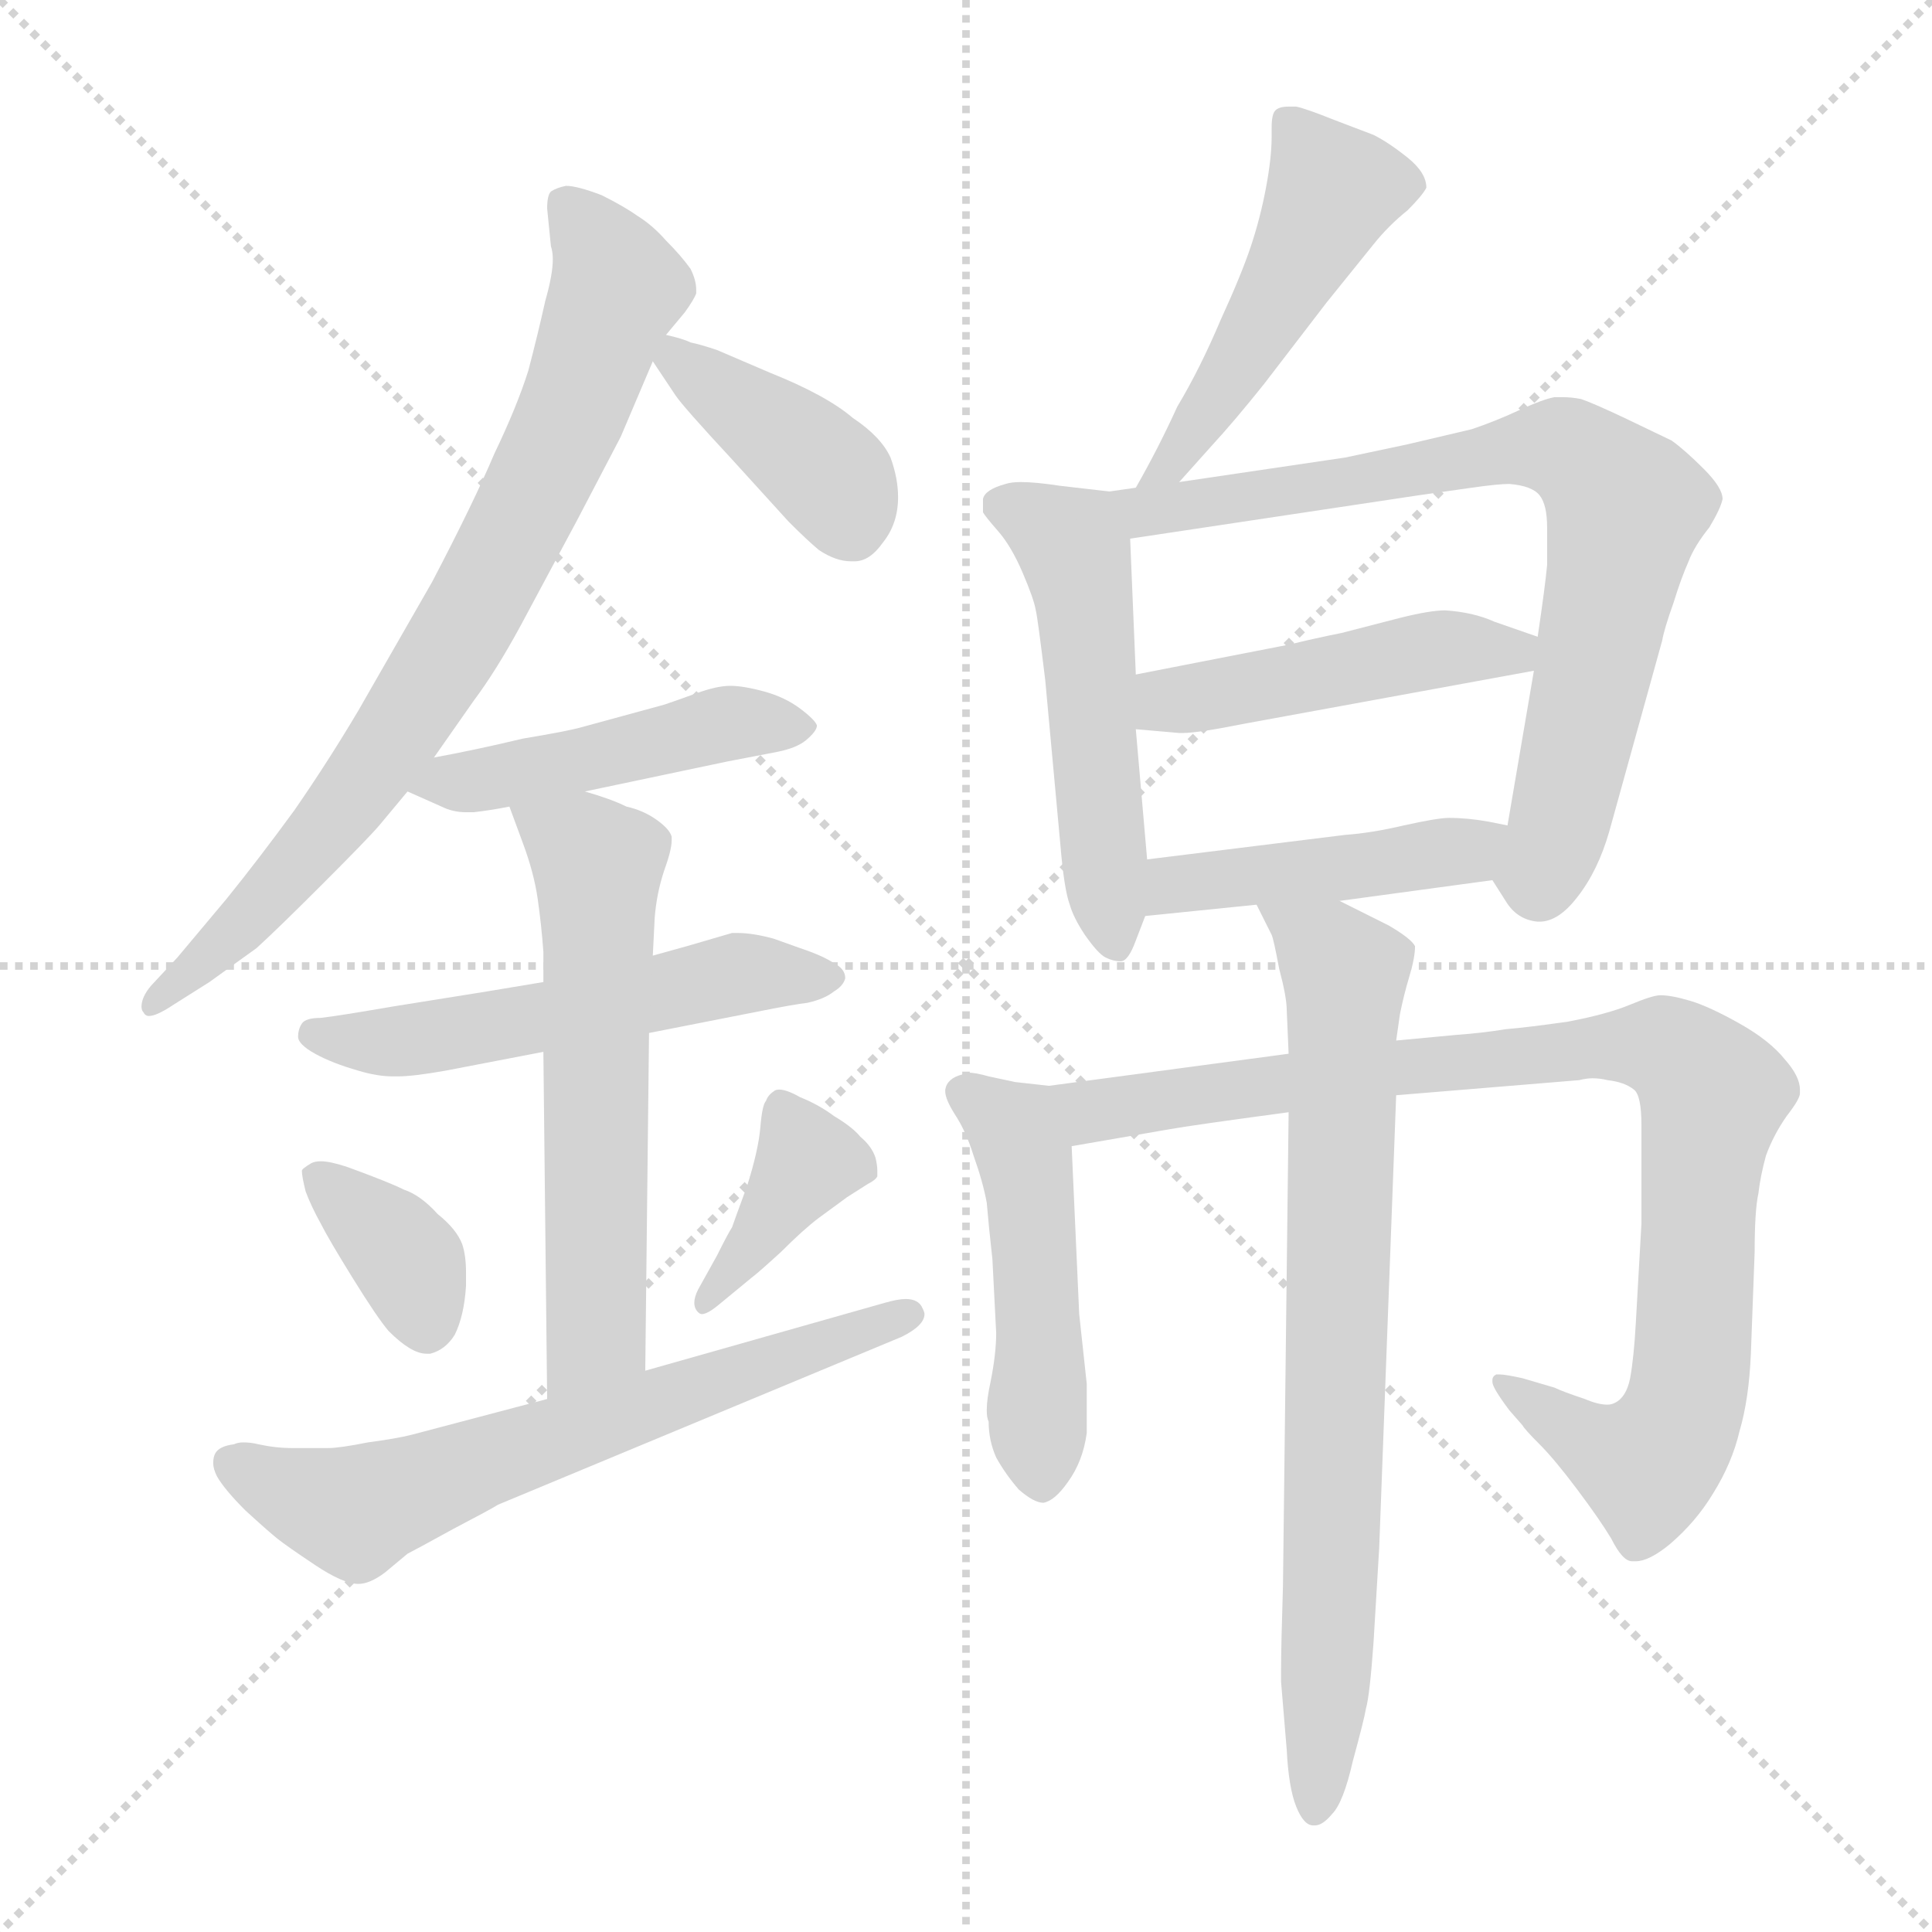<svg xmlns="http://www.w3.org/2000/svg" version="1.1" viewBox="0 0 1024 1024">
  <g stroke="lightgray" stroke-dasharray="1,1" stroke-width="1" transform="scale(4, 4)">
    <line x1="0" y1="0" x2="256" y2="256" />
    <line x1="256" y1="0" x2="0" y2="256" />
    <line x1="128" y1="0" x2="128" y2="256" />
    <line x1="0" y1="128" x2="256" y2="128" />
  </g>
  <g transform="scale(1.0, -1.0) translate(0.0, -793.50)">
    <style type="text/css">
      
        @keyframes keyframes0 {
          from {
            stroke: blue;
            stroke-dashoffset: 769;
            stroke-width: 128;
          }
          71% {
            animation-timing-function: step-end;
            stroke: blue;
            stroke-dashoffset: 0;
            stroke-width: 128;
          }
          to {
            stroke: black;
            stroke-width: 1024;
          }
        }
        #make-me-a-hanzi-animation-0 {
          animation: keyframes0 0.876s both;
          animation-delay: 0s;
          animation-timing-function: linear;
        }
      
        @keyframes keyframes1 {
          from {
            stroke: blue;
            stroke-dashoffset: 392;
            stroke-width: 128;
          }
          56% {
            animation-timing-function: step-end;
            stroke: blue;
            stroke-dashoffset: 0;
            stroke-width: 128;
          }
          to {
            stroke: black;
            stroke-width: 1024;
          }
        }
        #make-me-a-hanzi-animation-1 {
          animation: keyframes1 0.569s both;
          animation-delay: 0.876s;
          animation-timing-function: linear;
        }
      
        @keyframes keyframes2 {
          from {
            stroke: blue;
            stroke-dashoffset: 462;
            stroke-width: 128;
          }
          60% {
            animation-timing-function: step-end;
            stroke: blue;
            stroke-dashoffset: 0;
            stroke-width: 128;
          }
          to {
            stroke: black;
            stroke-width: 1024;
          }
        }
        #make-me-a-hanzi-animation-2 {
          animation: keyframes2 0.626s both;
          animation-delay: 1.445s;
          animation-timing-function: linear;
        }
      
        @keyframes keyframes3 {
          from {
            stroke: blue;
            stroke-dashoffset: 533;
            stroke-width: 128;
          }
          63% {
            animation-timing-function: step-end;
            stroke: blue;
            stroke-dashoffset: 0;
            stroke-width: 128;
          }
          to {
            stroke: black;
            stroke-width: 1024;
          }
        }
        #make-me-a-hanzi-animation-3 {
          animation: keyframes3 0.684s both;
          animation-delay: 2.071s;
          animation-timing-function: linear;
        }
      
        @keyframes keyframes4 {
          from {
            stroke: blue;
            stroke-dashoffset: 587;
            stroke-width: 128;
          }
          66% {
            animation-timing-function: step-end;
            stroke: blue;
            stroke-dashoffset: 0;
            stroke-width: 128;
          }
          to {
            stroke: black;
            stroke-width: 1024;
          }
        }
        #make-me-a-hanzi-animation-4 {
          animation: keyframes4 0.728s both;
          animation-delay: 2.755s;
          animation-timing-function: linear;
        }
      
        @keyframes keyframes5 {
          from {
            stroke: blue;
            stroke-dashoffset: 361;
            stroke-width: 128;
          }
          54% {
            animation-timing-function: step-end;
            stroke: blue;
            stroke-dashoffset: 0;
            stroke-width: 128;
          }
          to {
            stroke: black;
            stroke-width: 1024;
          }
        }
        #make-me-a-hanzi-animation-5 {
          animation: keyframes5 0.544s both;
          animation-delay: 3.482s;
          animation-timing-function: linear;
        }
      
        @keyframes keyframes6 {
          from {
            stroke: blue;
            stroke-dashoffset: 383;
            stroke-width: 128;
          }
          55% {
            animation-timing-function: step-end;
            stroke: blue;
            stroke-dashoffset: 0;
            stroke-width: 128;
          }
          to {
            stroke: black;
            stroke-width: 1024;
          }
        }
        #make-me-a-hanzi-animation-6 {
          animation: keyframes6 0.562s both;
          animation-delay: 4.026s;
          animation-timing-function: linear;
        }
      
        @keyframes keyframes7 {
          from {
            stroke: blue;
            stroke-dashoffset: 641;
            stroke-width: 128;
          }
          68% {
            animation-timing-function: step-end;
            stroke: blue;
            stroke-dashoffset: 0;
            stroke-width: 128;
          }
          to {
            stroke: black;
            stroke-width: 1024;
          }
        }
        #make-me-a-hanzi-animation-7 {
          animation: keyframes7 0.772s both;
          animation-delay: 4.588s;
          animation-timing-function: linear;
        }
      
        @keyframes keyframes8 {
          from {
            stroke: blue;
            stroke-dashoffset: 485;
            stroke-width: 128;
          }
          61% {
            animation-timing-function: step-end;
            stroke: blue;
            stroke-dashoffset: 0;
            stroke-width: 128;
          }
          to {
            stroke: black;
            stroke-width: 1024;
          }
        }
        #make-me-a-hanzi-animation-8 {
          animation: keyframes8 0.645s both;
          animation-delay: 5.359s;
          animation-timing-function: linear;
        }
      
        @keyframes keyframes9 {
          from {
            stroke: blue;
            stroke-dashoffset: 509;
            stroke-width: 128;
          }
          62% {
            animation-timing-function: step-end;
            stroke: blue;
            stroke-dashoffset: 0;
            stroke-width: 128;
          }
          to {
            stroke: black;
            stroke-width: 1024;
          }
        }
        #make-me-a-hanzi-animation-9 {
          animation: keyframes9 0.664s both;
          animation-delay: 6.004s;
          animation-timing-function: linear;
        }
      
        @keyframes keyframes10 {
          from {
            stroke: blue;
            stroke-dashoffset: 743;
            stroke-width: 128;
          }
          71% {
            animation-timing-function: step-end;
            stroke: blue;
            stroke-dashoffset: 0;
            stroke-width: 128;
          }
          to {
            stroke: black;
            stroke-width: 1024;
          }
        }
        #make-me-a-hanzi-animation-10 {
          animation: keyframes10 0.855s both;
          animation-delay: 6.668s;
          animation-timing-function: linear;
        }
      
        @keyframes keyframes11 {
          from {
            stroke: blue;
            stroke-dashoffset: 462;
            stroke-width: 128;
          }
          60% {
            animation-timing-function: step-end;
            stroke: blue;
            stroke-dashoffset: 0;
            stroke-width: 128;
          }
          to {
            stroke: black;
            stroke-width: 1024;
          }
        }
        #make-me-a-hanzi-animation-11 {
          animation: keyframes11 0.626s both;
          animation-delay: 7.523s;
          animation-timing-function: linear;
        }
      
        @keyframes keyframes12 {
          from {
            stroke: blue;
            stroke-dashoffset: 441;
            stroke-width: 128;
          }
          59% {
            animation-timing-function: step-end;
            stroke: blue;
            stroke-dashoffset: 0;
            stroke-width: 128;
          }
          to {
            stroke: black;
            stroke-width: 1024;
          }
        }
        #make-me-a-hanzi-animation-12 {
          animation: keyframes12 0.609s both;
          animation-delay: 8.149s;
          animation-timing-function: linear;
        }
      
        @keyframes keyframes13 {
          from {
            stroke: blue;
            stroke-dashoffset: 478;
            stroke-width: 128;
          }
          61% {
            animation-timing-function: step-end;
            stroke: blue;
            stroke-dashoffset: 0;
            stroke-width: 128;
          }
          to {
            stroke: black;
            stroke-width: 1024;
          }
        }
        #make-me-a-hanzi-animation-13 {
          animation: keyframes13 0.639s both;
          animation-delay: 8.758s;
          animation-timing-function: linear;
        }
      
        @keyframes keyframes14 {
          from {
            stroke: blue;
            stroke-dashoffset: 907;
            stroke-width: 128;
          }
          75% {
            animation-timing-function: step-end;
            stroke: blue;
            stroke-dashoffset: 0;
            stroke-width: 128;
          }
          to {
            stroke: black;
            stroke-width: 1024;
          }
        }
        #make-me-a-hanzi-animation-14 {
          animation: keyframes14 0.988s both;
          animation-delay: 9.397s;
          animation-timing-function: linear;
        }
      
        @keyframes keyframes15 {
          from {
            stroke: blue;
            stroke-dashoffset: 752;
            stroke-width: 128;
          }
          71% {
            animation-timing-function: step-end;
            stroke: blue;
            stroke-dashoffset: 0;
            stroke-width: 128;
          }
          to {
            stroke: black;
            stroke-width: 1024;
          }
        }
        #make-me-a-hanzi-animation-15 {
          animation: keyframes15 0.862s both;
          animation-delay: 10.385s;
          animation-timing-function: linear;
        }
      
    </style>
    
      <path d="M 230 392 L 251 422 Q 263 438 276 462 L 306 518 L 329 562 L 346 602 L 353 616 L 363 628 Q 368 635 369 638 L 369 640 Q 369 645 366 651 Q 361 658 353 666 Q 346 674 338 679 Q 331 684 319 690 Q 306 695 300 695 Q 295 694 292 692 Q 290 690 290 683 L 292 663 Q 293 660 293 656 Q 293 648 289 634 Q 285 616 280 597 Q 274 578 262 553 Q 251 527 229 485 L 190 417 Q 174 390 156 364 Q 137 338 120 317 L 94 286 L 80 271 Q 75 265 75 260 Q 75 258 76 257 Q 77 255 79 255 Q 83 255 92 261 L 111 273 L 136 291 Q 147 301 171 325 Q 195 349 201 356 L 216 374 L 230 392 Z" fill="lightgray" />
    
      <path d="M 346 602 L 358 584 Q 362 578 388 550 L 418 517 Q 428 507 434 502 Q 443 496 451 496 L 453 496 Q 461 496 468 506 Q 476 516 476 530 Q 476 540 472 551 Q 467 562 452 572 Q 438 584 408 596 L 380 608 Q 371 611 366 612 Q 362 614 353 616 C 333 621 333 621 346 602 Z" fill="lightgray" />
    
      <path d="M 310 374 L 386 390 L 412 395 Q 422 397 427 401 Q 433 406 433 409 Q 432 412 424 418 Q 416 424 405 427 Q 394 430 387 430 Q 380 430 369 426 Q 358 422 352 420 L 308 408 Q 301 406 277 402 Q 252 396 230 392 C 201 386 192 385 216 374 L 234 366 Q 240 363 247 363 L 251 363 Q 260 364 270 366 L 310 374 Z" fill="lightgray" />
    
      <path d="M 344 246 L 405 258 Q 420 261 428 262 Q 437 264 442 268 Q 447 271 448 275 Q 448 280 442 283 Q 436 287 424 291 L 410 296 Q 399 299 391 299 L 388 299 L 364 292 L 346 287 L 288 273 L 258 268 L 208 260 Q 179 255 170 254 Q 162 254 160 251 Q 158 248 158 244 Q 158 240 167 235 Q 176 230 190 226 Q 200 223 208 223 L 211 223 Q 219 223 236 226 L 288 236 L 344 246 Z" fill="lightgray" />
    
      <path d="M 342 67 L 344 246 L 346 287 L 347 307 Q 348 320 352 332 Q 356 343 356 348 L 356 350 Q 355 354 348 359 Q 341 364 332 366 Q 324 370 310 374 C 281 383 261 389 270 366 L 277 347 Q 283 331 285 317 Q 287 303 288 289 L 288 273 L 288 236 L 290 52 C 290 22 342 37 342 67 Z" fill="lightgray" />
    
      <path d="M 160 173 Q 160 170 162 162 Q 165 154 170 145 Q 174 137 187 116 Q 200 95 206 88 Q 218 76 226 76 L 228 76 Q 236 78 241 86 Q 246 96 247 112 L 247 119 Q 247 128 245 134 Q 242 142 232 150 Q 223 160 214 163 Q 206 167 184 175 Q 175 178 170 178 Q 167 178 165 177 Q 160 174 160 173 Z" fill="lightgray" />
    
      <path d="M 398 116 Q 402 119 414 130 Q 426 142 434 148 L 449 159 L 460 166 Q 464 168 465 170 L 465 173 Q 465 176 464 180 Q 462 186 456 191 Q 452 196 442 202 Q 434 208 424 212 Q 417 216 413 216 Q 411 216 410 215 Q 407 213 406 210 Q 404 208 403 196 Q 402 184 396 165 Q 389 146 388 143 Q 386 140 380 128 L 370 110 Q 368 106 368 103 Q 368 100 370 98 Q 371 97 372 97 Q 375 97 381 102 L 398 116 Z" fill="lightgray" />
    
      <path d="M 290 52 L 218 33 Q 210 31 195 29 Q 180 26 174 26 L 155 26 Q 146 26 137 28 Q 133 29 129 29 Q 126 29 124 28 Q 116 27 114 23 Q 113 21 113 18 Q 113 15 115 11 Q 119 4 130 -7 Q 142 -18 147 -22 Q 152 -26 167 -36 Q 182 -46 190 -46 Q 196 -46 204 -40 L 216 -30 Q 220 -28 240 -17 Q 261 -6 264 -4 L 478 85 Q 490 91 490 97 Q 490 98 489 100 Q 487 105 480 105 Q 476 105 469 103 L 342 67 L 290 52 Z" fill="lightgray" />
    
      <path d="M 625 538 L 642 557 Q 654 570 670 590 L 703 633 L 728 664 Q 736 674 746 682 Q 754 690 756 694 Q 756 702 746 710 Q 736 718 728 722 L 707 730 Q 692 736 687 737 L 683 737 Q 678 737 676 735 Q 674 733 674 726 L 674 721 Q 674 710 671 694 Q 668 678 663 663 Q 658 648 647 624 Q 636 598 624 578 Q 614 556 602 535 C 587 509 605 516 625 538 Z" fill="lightgray" />
    
      <path d="M 588 533 L 562 536 Q 549 538 541 538 Q 536 538 533 537 Q 522 534 521 529 L 521 522 Q 522 520 529 512 Q 536 504 542 490 Q 548 476 549 470 Q 550 466 554 433 L 562 346 Q 564 322 567 314 Q 569 307 575 298 Q 582 288 586 286 Q 590 284 594 284 Q 598 284 602 295 L 607 308 L 608 338 L 602 407 L 602 436 L 599 508 C 598 532 598 532 588 533 Z" fill="lightgray" />
    
      <path d="M 791 327 L 798 316 Q 804 306 815 305 L 816 305 Q 826 305 836 318 Q 847 332 853 353 L 881 454 Q 882 460 887 474 Q 891 487 895 496 Q 898 504 906 514 Q 912 524 913 529 Q 913 535 903 545 Q 893 555 886 560 L 861 572 Q 844 580 838 582 Q 833 583 828 583 L 824 583 Q 818 582 805 576 Q 792 570 780 566 L 746 558 Q 718 552 713 551 L 625 538 L 602 535 L 588 533 C 558 529 569 504 599 508 L 752 531 L 780 535 Q 794 537 800 537 Q 812 536 816 531 Q 820 526 820 514 L 820 494 Q 819 483 815 456 L 813 438 L 799 356 C 794 326 789 331 791 327 Z" fill="lightgray" />
    
      <path d="M 815 456 L 792 464 Q 781 469 766 470 Q 758 470 742 466 L 711 458 Q 696 455 684 452 L 602 436 C 573 430 572 410 602 407 L 625 405 L 627 405 Q 635 405 660 410 L 813 438 C 843 443 843 446 815 456 Z" fill="lightgray" />
    
      <path d="M 710 316 L 791 327 C 821 331 828 350 799 356 L 789 358 Q 778 360 768 360 Q 762 360 744 356 Q 727 352 713 351 L 608 338 C 578 334 577 305 607 308 L 666 314 L 710 316 Z" fill="lightgray" />
    
      <path d="M 556 218 L 538 220 L 524 223 Q 517 225 513 225 Q 511 225 510 224 Q 502 222 501 216 L 501 215 Q 501 211 506 203 Q 512 194 516 181 Q 521 167 523 156 Q 524 144 526 126 L 528 87 Q 528 76 525 61 Q 523 52 523 46 Q 523 42 524 40 Q 524 30 528 21 Q 533 12 540 4 Q 548 -3 553 -3 Q 559 -2 566 8 Q 574 19 576 34 L 576 60 L 572 97 L 568 186 C 567 216 567 217 556 218 Z" fill="lightgray" />
    
      <path d="M 683 235 L 556 218 C 526 214 538 181 568 186 L 620 195 Q 631 197 683 204 L 740 213 L 837 221 Q 841 222 844 222 Q 848 222 852 221 Q 861 220 866 216 Q 870 213 870 197 L 870 145 L 867 92 Q 866 74 864 63 Q 862 53 856 50 Q 854 49 852 49 Q 847 49 840 52 Q 828 56 824 58 L 807 63 Q 798 65 795 65 L 793 65 Q 791 64 791 62 L 791 61 Q 791 58 800 46 L 807 38 Q 808 36 816 28 Q 824 20 836 4 Q 848 -12 854 -22 Q 860 -34 865 -34 L 867 -34 Q 874 -34 885 -25 Q 899 -13 908 2 Q 918 18 922 35 Q 927 52 928 76 L 930 130 Q 930 152 932 161 Q 933 170 936 181 Q 940 192 947 202 Q 954 211 954 214 L 954 216 Q 954 223 946 232 Q 938 242 922 251 Q 906 260 896 263 Q 886 266 880 266 Q 876 266 864 261 Q 852 256 831 252 Q 810 249 798 248 Q 786 246 772 245 L 740 242 L 683 235 Z" fill="lightgray" />
    
      <path d="M 666 314 L 674 298 Q 675 296 678 280 Q 682 265 682 258 L 683 235 L 683 204 L 680 -47 Q 679 -79 679 -91 L 679 -98 L 682 -134 Q 683 -154 687 -164 Q 691 -174 696 -174 L 697 -174 Q 701 -174 706 -168 Q 712 -162 717 -140 Q 723 -118 724 -112 Q 726 -105 728 -77 L 731 -27 L 740 213 L 740 242 L 742 256 Q 744 266 747 276 Q 750 286 750 292 Q 748 296 736 303 L 710 316 C 683 329 653 341 666 314 Z" fill="lightgray" />
    
    
      <clipPath id="make-me-a-hanzi-clip-0">
        <path d="M 230 392 L 251 422 Q 263 438 276 462 L 306 518 L 329 562 L 346 602 L 353 616 L 363 628 Q 368 635 369 638 L 369 640 Q 369 645 366 651 Q 361 658 353 666 Q 346 674 338 679 Q 331 684 319 690 Q 306 695 300 695 Q 295 694 292 692 Q 290 690 290 683 L 292 663 Q 293 660 293 656 Q 293 648 289 634 Q 285 616 280 597 Q 274 578 262 553 Q 251 527 229 485 L 190 417 Q 174 390 156 364 Q 137 338 120 317 L 94 286 L 80 271 Q 75 265 75 260 Q 75 258 76 257 Q 77 255 79 255 Q 83 255 92 261 L 111 273 L 136 291 Q 147 301 171 325 Q 195 349 201 356 L 216 374 L 230 392 Z" />
      </clipPath>
      <path clip-path="url(#make-me-a-hanzi-clip-0)" d="M 299 686 L 327 641 L 272 509 L 221 421 L 166 344 L 80 260" fill="none" id="make-me-a-hanzi-animation-0" stroke-dasharray="641 1282" stroke-linecap="round" />
    
      <clipPath id="make-me-a-hanzi-clip-1">
        <path d="M 346 602 L 358 584 Q 362 578 388 550 L 418 517 Q 428 507 434 502 Q 443 496 451 496 L 453 496 Q 461 496 468 506 Q 476 516 476 530 Q 476 540 472 551 Q 467 562 452 572 Q 438 584 408 596 L 380 608 Q 371 611 366 612 Q 362 614 353 616 C 333 621 333 621 346 602 Z" />
      </clipPath>
      <path clip-path="url(#make-me-a-hanzi-clip-1)" d="M 357 605 L 430 550 L 446 532 L 452 512" fill="none" id="make-me-a-hanzi-animation-1" stroke-dasharray="264 528" stroke-linecap="round" />
    
      <clipPath id="make-me-a-hanzi-clip-2">
        <path d="M 310 374 L 386 390 L 412 395 Q 422 397 427 401 Q 433 406 433 409 Q 432 412 424 418 Q 416 424 405 427 Q 394 430 387 430 Q 380 430 369 426 Q 358 422 352 420 L 308 408 Q 301 406 277 402 Q 252 396 230 392 C 201 386 192 385 216 374 L 234 366 Q 240 363 247 363 L 251 363 Q 260 364 270 366 L 310 374 Z" />
      </clipPath>
      <path clip-path="url(#make-me-a-hanzi-clip-2)" d="M 222 376 L 300 388 L 385 410 L 424 409" fill="none" id="make-me-a-hanzi-animation-2" stroke-dasharray="334 668" stroke-linecap="round" />
    
      <clipPath id="make-me-a-hanzi-clip-3">
        <path d="M 344 246 L 405 258 Q 420 261 428 262 Q 437 264 442 268 Q 447 271 448 275 Q 448 280 442 283 Q 436 287 424 291 L 410 296 Q 399 299 391 299 L 388 299 L 364 292 L 346 287 L 288 273 L 258 268 L 208 260 Q 179 255 170 254 Q 162 254 160 251 Q 158 248 158 244 Q 158 240 167 235 Q 176 230 190 226 Q 200 223 208 223 L 211 223 Q 219 223 236 226 L 288 236 L 344 246 Z" />
      </clipPath>
      <path clip-path="url(#make-me-a-hanzi-clip-3)" d="M 167 245 L 226 243 L 388 277 L 440 276" fill="none" id="make-me-a-hanzi-animation-3" stroke-dasharray="405 810" stroke-linecap="round" />
    
      <clipPath id="make-me-a-hanzi-clip-4">
        <path d="M 342 67 L 344 246 L 346 287 L 347 307 Q 348 320 352 332 Q 356 343 356 348 L 356 350 Q 355 354 348 359 Q 341 364 332 366 Q 324 370 310 374 C 281 383 261 389 270 366 L 277 347 Q 283 331 285 317 Q 287 303 288 289 L 288 273 L 288 236 L 290 52 C 290 22 342 37 342 67 Z" />
      </clipPath>
      <path clip-path="url(#make-me-a-hanzi-clip-4)" d="M 277 363 L 315 338 L 317 318 L 316 86 L 295 60" fill="none" id="make-me-a-hanzi-animation-4" stroke-dasharray="459 918" stroke-linecap="round" />
    
      <clipPath id="make-me-a-hanzi-clip-5">
        <path d="M 160 173 Q 160 170 162 162 Q 165 154 170 145 Q 174 137 187 116 Q 200 95 206 88 Q 218 76 226 76 L 228 76 Q 236 78 241 86 Q 246 96 247 112 L 247 119 Q 247 128 245 134 Q 242 142 232 150 Q 223 160 214 163 Q 206 167 184 175 Q 175 178 170 178 Q 167 178 165 177 Q 160 174 160 173 Z" />
      </clipPath>
      <path clip-path="url(#make-me-a-hanzi-clip-5)" d="M 168 169 L 218 123 L 227 87" fill="none" id="make-me-a-hanzi-animation-5" stroke-dasharray="233 466" stroke-linecap="round" />
    
      <clipPath id="make-me-a-hanzi-clip-6">
        <path d="M 398 116 Q 402 119 414 130 Q 426 142 434 148 L 449 159 L 460 166 Q 464 168 465 170 L 465 173 Q 465 176 464 180 Q 462 186 456 191 Q 452 196 442 202 Q 434 208 424 212 Q 417 216 413 216 Q 411 216 410 215 Q 407 213 406 210 Q 404 208 403 196 Q 402 184 396 165 Q 389 146 388 143 Q 386 140 380 128 L 370 110 Q 368 106 368 103 Q 368 100 370 98 Q 371 97 372 97 Q 375 97 381 102 L 398 116 Z" />
      </clipPath>
      <path clip-path="url(#make-me-a-hanzi-clip-6)" d="M 414 208 L 428 178 L 373 102" fill="none" id="make-me-a-hanzi-animation-6" stroke-dasharray="255 510" stroke-linecap="round" />
    
      <clipPath id="make-me-a-hanzi-clip-7">
        <path d="M 290 52 L 218 33 Q 210 31 195 29 Q 180 26 174 26 L 155 26 Q 146 26 137 28 Q 133 29 129 29 Q 126 29 124 28 Q 116 27 114 23 Q 113 21 113 18 Q 113 15 115 11 Q 119 4 130 -7 Q 142 -18 147 -22 Q 152 -26 167 -36 Q 182 -46 190 -46 Q 196 -46 204 -40 L 216 -30 Q 220 -28 240 -17 Q 261 -6 264 -4 L 478 85 Q 490 91 490 97 Q 490 98 489 100 Q 487 105 480 105 Q 476 105 469 103 L 342 67 L 290 52 Z" />
      </clipPath>
      <path clip-path="url(#make-me-a-hanzi-clip-7)" d="M 122 19 L 188 -8 L 484 97" fill="none" id="make-me-a-hanzi-animation-7" stroke-dasharray="513 1026" stroke-linecap="round" />
    
      <clipPath id="make-me-a-hanzi-clip-8">
        <path d="M 625 538 L 642 557 Q 654 570 670 590 L 703 633 L 728 664 Q 736 674 746 682 Q 754 690 756 694 Q 756 702 746 710 Q 736 718 728 722 L 707 730 Q 692 736 687 737 L 683 737 Q 678 737 676 735 Q 674 733 674 726 L 674 721 Q 674 710 671 694 Q 668 678 663 663 Q 658 648 647 624 Q 636 598 624 578 Q 614 556 602 535 C 587 509 605 516 625 538 Z" />
      </clipPath>
      <path clip-path="url(#make-me-a-hanzi-clip-8)" d="M 681 729 L 706 692 L 653 594 L 622 549 L 607 539" fill="none" id="make-me-a-hanzi-animation-8" stroke-dasharray="357 714" stroke-linecap="round" />
    
      <clipPath id="make-me-a-hanzi-clip-9">
        <path d="M 588 533 L 562 536 Q 549 538 541 538 Q 536 538 533 537 Q 522 534 521 529 L 521 522 Q 522 520 529 512 Q 536 504 542 490 Q 548 476 549 470 Q 550 466 554 433 L 562 346 Q 564 322 567 314 Q 569 307 575 298 Q 582 288 586 286 Q 590 284 594 284 Q 598 284 602 295 L 607 308 L 608 338 L 602 407 L 602 436 L 599 508 C 598 532 598 532 588 533 Z" />
      </clipPath>
      <path clip-path="url(#make-me-a-hanzi-clip-9)" d="M 532 526 L 570 500 L 592 294" fill="none" id="make-me-a-hanzi-animation-9" stroke-dasharray="381 762" stroke-linecap="round" />
    
      <clipPath id="make-me-a-hanzi-clip-10">
        <path d="M 791 327 L 798 316 Q 804 306 815 305 L 816 305 Q 826 305 836 318 Q 847 332 853 353 L 881 454 Q 882 460 887 474 Q 891 487 895 496 Q 898 504 906 514 Q 912 524 913 529 Q 913 535 903 545 Q 893 555 886 560 L 861 572 Q 844 580 838 582 Q 833 583 828 583 L 824 583 Q 818 582 805 576 Q 792 570 780 566 L 746 558 Q 718 552 713 551 L 625 538 L 602 535 L 588 533 C 558 529 569 504 599 508 L 752 531 L 780 535 Q 794 537 800 537 Q 812 536 816 531 Q 820 526 820 514 L 820 494 Q 819 483 815 456 L 813 438 L 799 356 C 794 326 789 331 791 327 Z" />
      </clipPath>
      <path clip-path="url(#make-me-a-hanzi-clip-10)" d="M 596 529 L 621 524 L 820 557 L 842 548 L 861 518 L 826 355 L 816 331 L 808 330" fill="none" id="make-me-a-hanzi-animation-10" stroke-dasharray="615 1230" stroke-linecap="round" />
    
      <clipPath id="make-me-a-hanzi-clip-11">
        <path d="M 815 456 L 792 464 Q 781 469 766 470 Q 758 470 742 466 L 711 458 Q 696 455 684 452 L 602 436 C 573 430 572 410 602 407 L 625 405 L 627 405 Q 635 405 660 410 L 813 438 C 843 443 843 446 815 456 Z" />
      </clipPath>
      <path clip-path="url(#make-me-a-hanzi-clip-11)" d="M 608 414 L 619 422 L 763 450 L 801 447 L 807 452" fill="none" id="make-me-a-hanzi-animation-11" stroke-dasharray="334 668" stroke-linecap="round" />
    
      <clipPath id="make-me-a-hanzi-clip-12">
        <path d="M 710 316 L 791 327 C 821 331 828 350 799 356 L 789 358 Q 778 360 768 360 Q 762 360 744 356 Q 727 352 713 351 L 608 338 C 578 334 577 305 607 308 L 666 314 L 710 316 Z" />
      </clipPath>
      <path clip-path="url(#make-me-a-hanzi-clip-12)" d="M 614 315 L 632 327 L 715 333 L 778 342 L 793 350" fill="none" id="make-me-a-hanzi-animation-12" stroke-dasharray="313 626" stroke-linecap="round" />
    
      <clipPath id="make-me-a-hanzi-clip-13">
        <path d="M 556 218 L 538 220 L 524 223 Q 517 225 513 225 Q 511 225 510 224 Q 502 222 501 216 L 501 215 Q 501 211 506 203 Q 512 194 516 181 Q 521 167 523 156 Q 524 144 526 126 L 528 87 Q 528 76 525 61 Q 523 52 523 46 Q 523 42 524 40 Q 524 30 528 21 Q 533 12 540 4 Q 548 -3 553 -3 Q 559 -2 566 8 Q 574 19 576 34 L 576 60 L 572 97 L 568 186 C 567 216 567 217 556 218 Z" />
      </clipPath>
      <path clip-path="url(#make-me-a-hanzi-clip-13)" d="M 510 216 L 539 193 L 544 177 L 551 9" fill="none" id="make-me-a-hanzi-animation-13" stroke-dasharray="350 700" stroke-linecap="round" />
    
      <clipPath id="make-me-a-hanzi-clip-14">
        <path d="M 683 235 L 556 218 C 526 214 538 181 568 186 L 620 195 Q 631 197 683 204 L 740 213 L 837 221 Q 841 222 844 222 Q 848 222 852 221 Q 861 220 866 216 Q 870 213 870 197 L 870 145 L 867 92 Q 866 74 864 63 Q 862 53 856 50 Q 854 49 852 49 Q 847 49 840 52 Q 828 56 824 58 L 807 63 Q 798 65 795 65 L 793 65 Q 791 64 791 62 L 791 61 Q 791 58 800 46 L 807 38 Q 808 36 816 28 Q 824 20 836 4 Q 848 -12 854 -22 Q 860 -34 865 -34 L 867 -34 Q 874 -34 885 -25 Q 899 -13 908 2 Q 918 18 922 35 Q 927 52 928 76 L 930 130 Q 930 152 932 161 Q 933 170 936 181 Q 940 192 947 202 Q 954 211 954 214 L 954 216 Q 954 223 946 232 Q 938 242 922 251 Q 906 260 896 263 Q 886 266 880 266 Q 876 266 864 261 Q 852 256 831 252 Q 810 249 798 248 Q 786 246 772 245 L 740 242 L 683 235 Z" />
      </clipPath>
      <path clip-path="url(#make-me-a-hanzi-clip-14)" d="M 564 215 L 585 205 L 735 228 L 885 237 L 908 214 L 897 71 L 885 32 L 869 17 L 794 62" fill="none" id="make-me-a-hanzi-animation-14" stroke-dasharray="779 1558" stroke-linecap="round" />
    
      <clipPath id="make-me-a-hanzi-clip-15">
        <path d="M 666 314 L 674 298 Q 675 296 678 280 Q 682 265 682 258 L 683 235 L 683 204 L 680 -47 Q 679 -79 679 -91 L 679 -98 L 682 -134 Q 683 -154 687 -164 Q 691 -174 696 -174 L 697 -174 Q 701 -174 706 -168 Q 712 -162 717 -140 Q 723 -118 724 -112 Q 726 -105 728 -77 L 731 -27 L 740 213 L 740 242 L 742 256 Q 744 266 747 276 Q 750 286 750 292 Q 748 296 736 303 L 710 316 C 683 329 653 341 666 314 Z" />
      </clipPath>
      <path clip-path="url(#make-me-a-hanzi-clip-15)" d="M 673 313 L 713 278 L 706 -32 L 697 -164" fill="none" id="make-me-a-hanzi-animation-15" stroke-dasharray="624 1248" stroke-linecap="round" />
    
  </g>
</svg>